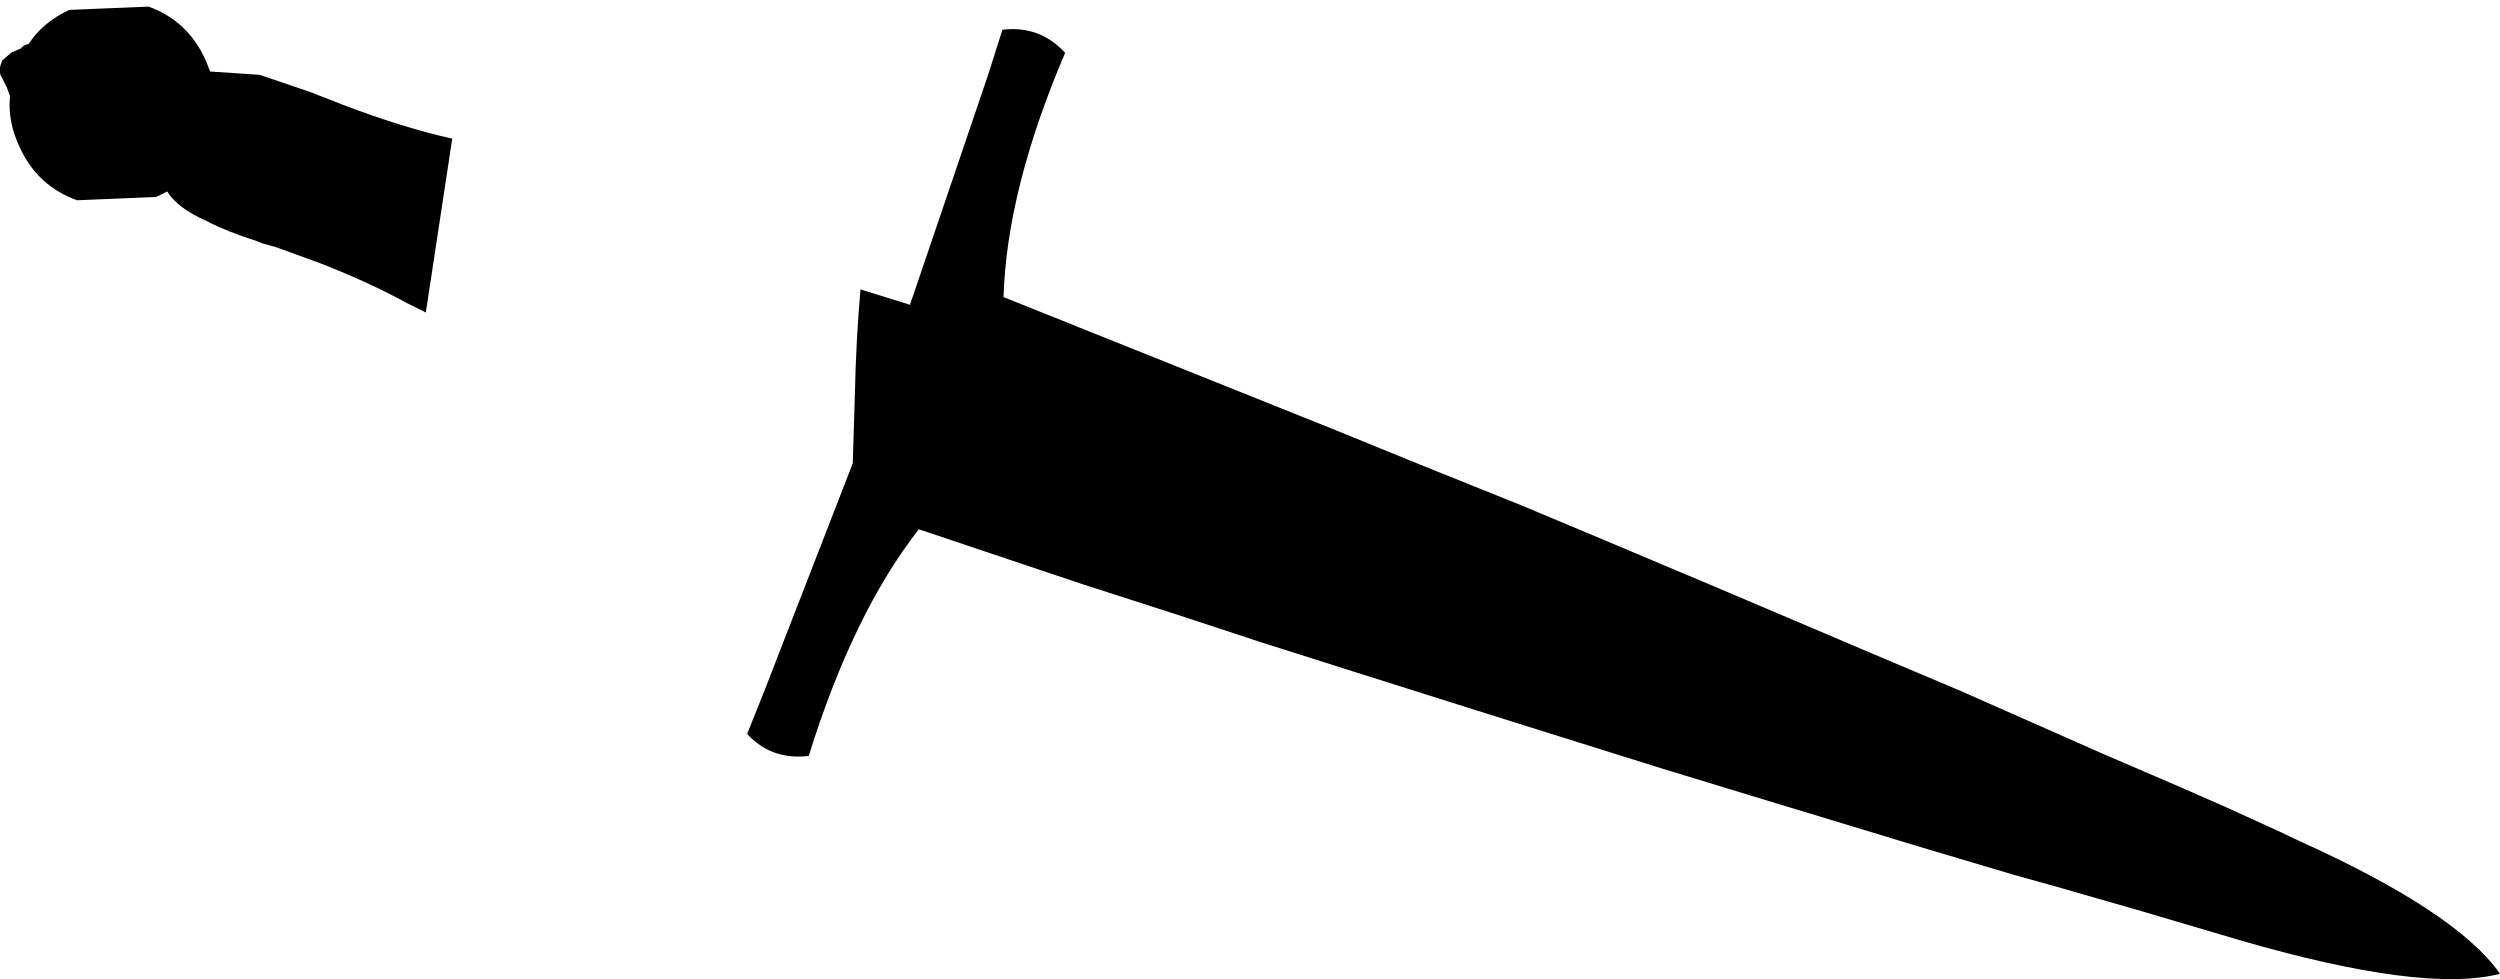 <?xml version="1.0" encoding="UTF-8" standalone="no"?>
<svg xmlns:xlink="http://www.w3.org/1999/xlink" height="44.5px" width="113.6px" xmlns="http://www.w3.org/2000/svg">
  <g transform="matrix(1.0, 0.0, 0.0, 1.0, -154.1, -268.25)">
    <path d="M199.0 271.65 L199.65 269.6 Q201.35 269.4 202.5 270.65 199.85 276.85 199.7 281.75 L214.55 287.7 218.6 289.35 223.2 291.2 226.9 292.75 232.0 294.9 235.65 296.45 239.65 298.15 243.2 299.65 249.65 302.5 253.25 304.05 255.3 304.95 257.6 306.0 258.55 306.45 Q265.75 309.7 267.7 312.5 264.2 313.4 255.8 310.95 L251.4 309.65 247.4 308.5 245.6 308.0 241.4 306.75 233.65 304.4 229.55 303.15 225.4 301.85 221.25 300.55 215.55 298.75 211.45 297.45 207.65 296.2 203.3 294.8 195.85 292.3 Q192.85 296.15 190.85 302.6 189.15 302.8 188.05 301.6 L188.85 299.6 192.85 289.3 192.95 286.0 Q193.0 283.7 193.2 281.4 L195.45 282.1 199.0 271.65 M155.4 270.25 Q156.05 269.25 157.25 268.7 L160.85 268.55 Q162.65 269.2 163.45 271.0 L163.65 271.5 165.9 271.65 168.25 272.45 169.65 273.0 Q172.4 274.05 174.65 274.55 L173.45 282.45 172.55 282.0 Q170.9 281.1 168.75 280.25 L166.7 279.5 166.0 279.3 165.75 279.2 Q164.35 278.75 163.5 278.3 162.15 277.7 161.7 276.95 L161.2 277.2 157.6 277.35 Q155.8 276.7 155.0 274.95 154.45 273.8 154.55 272.65 L154.55 272.6 154.4 272.2 154.2 271.8 Q154.0 271.5 154.15 271.15 L154.2 271.0 154.6 270.65 155.05 270.45 Q155.15 270.3 155.4 270.25" fill="#000000" fill-rule="evenodd" stroke="none"/>
  </g>
</svg>
